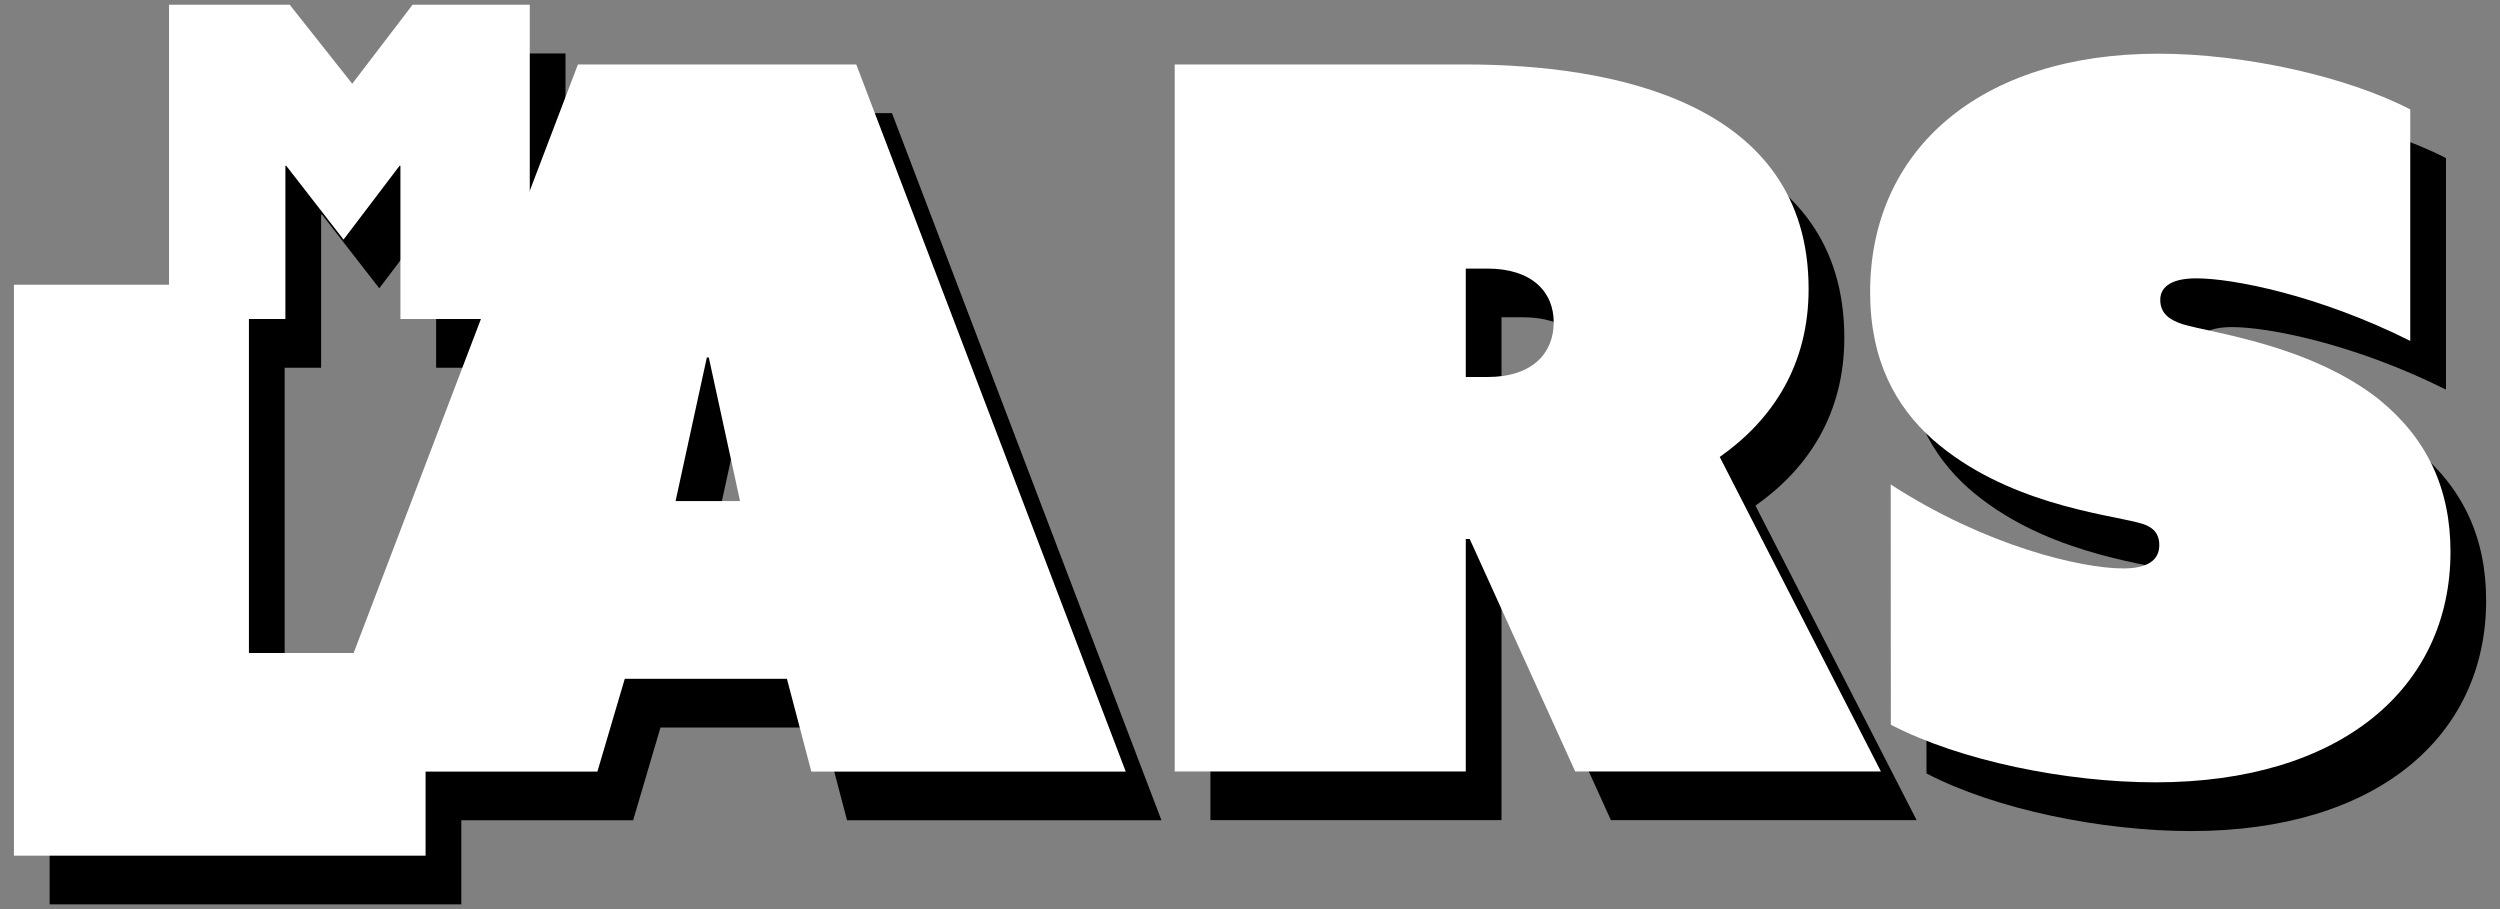 <svg id="Layer_1" data-name="Layer 1" xmlns="http://www.w3.org/2000/svg" viewBox="0 0 770 280"><rect x="0" y="0" width="770" height="280" fill="#808080" stroke="none"/><defs><style>.cls-1{fill:#fff;}</style></defs><title>titel</title><path d="M189,34.85h85.73l83,217.8H260.89l-7.52-28.58H203.43L195,252.65H106Zm49.93,134.47-9.62-44.22h-.6l-9.63,44.22Z"/><path d="M372.81,34.85h89.35C507,34.85,568.05,46,568.05,104c0,23.47-11.12,40.31-27.37,51.74l49.64,96.87H496.16l-32.49-71.6h-1.21v71.6H372.81Zm96.27,96.27c14.14,0,20.46-7.53,20.46-16.85s-6.62-16.55-20.46-16.55h-6.62v33.4Z"/><path d="M593.34,164.21c29.18,18.95,58.66,25.87,71.6,25.87,9,0,11.12-3.61,11.12-7.22,0-4.21-2.7-6-6.61-6.92-10.53-2.71-40.92-6-63.18-25.57C594.84,140.14,587,126,587,104.94c0-43.62,33.69-73.4,88.74-73.4,26.48,0,57.76,6.92,77.62,17.15V120c-28.28-14.14-54.75-19.26-65.88-19.26-8.73,0-11.14,3.31-11.14,6.62,0,4.51,3.31,6.32,6.93,7.52,9,2.71,39.1,6.32,60.46,23.17,14.74,12,22,27.37,22,46.92,0,41.82-33.69,71-90.85,71-27.37,0-60.17-6.62-81.52-17.75Z"/><path d="M63.06,16.46h37.17l19.26,24.33,18.58-24.33h36.1v96.8H134.33V66.06h-.27L116.81,88.79,99.16,66.06H98.9v47.2H63.06Z"/><path d="M15.29,102.69H87.67V216.12h54.41v62.42H15.29Z"/><path class="cls-1" d="M178,19.85h85.73l83,217.8H249.89l-7.52-28.58H192.43L184,237.65H95Zm49.93,134.47-9.62-44.22h-.6l-9.63,44.22Z"/><path class="cls-1" d="M361.81,19.85h89.35C496,19.85,557.05,31,557.05,89c0,23.47-11.12,40.31-27.37,51.74l49.64,96.87H485.16l-32.49-71.6h-1.21v71.6H361.81Zm96.27,96.27c14.14,0,20.46-7.53,20.46-16.85s-6.62-16.55-20.46-16.55h-6.62v33.4Z"/><path class="cls-1" d="M582.34,149.21c29.18,18.95,58.66,25.87,71.6,25.87,9,0,11.12-3.61,11.12-7.22,0-4.21-2.7-6-6.61-6.92-10.53-2.71-40.92-6-63.18-25.57C583.84,125.14,576,111,576,89.94c0-43.62,33.69-73.4,88.74-73.4,26.48,0,57.76,6.92,77.62,17.15V105C714.1,90.85,687.63,85.73,676.5,85.73c-8.73,0-11.14,3.31-11.14,6.62,0,4.51,3.31,6.32,6.93,7.52,9,2.71,39.1,6.32,60.46,23.17,14.74,12,22,27.37,22,46.92,0,41.82-33.69,71-90.85,71-27.37,0-60.17-6.62-81.52-17.75Z"/><path class="cls-1" d="M52.06,1.46H89.23l19.26,24.33L127.07,1.46h36.1v96.8H123.33V51.06h-.27L105.81,73.79,88.16,51.06H87.9v47.2H52.06Z"/><path class="cls-1" d="M4.29,87.69H76.67V201.12h54.41v62.42H4.29Z"/></svg>
